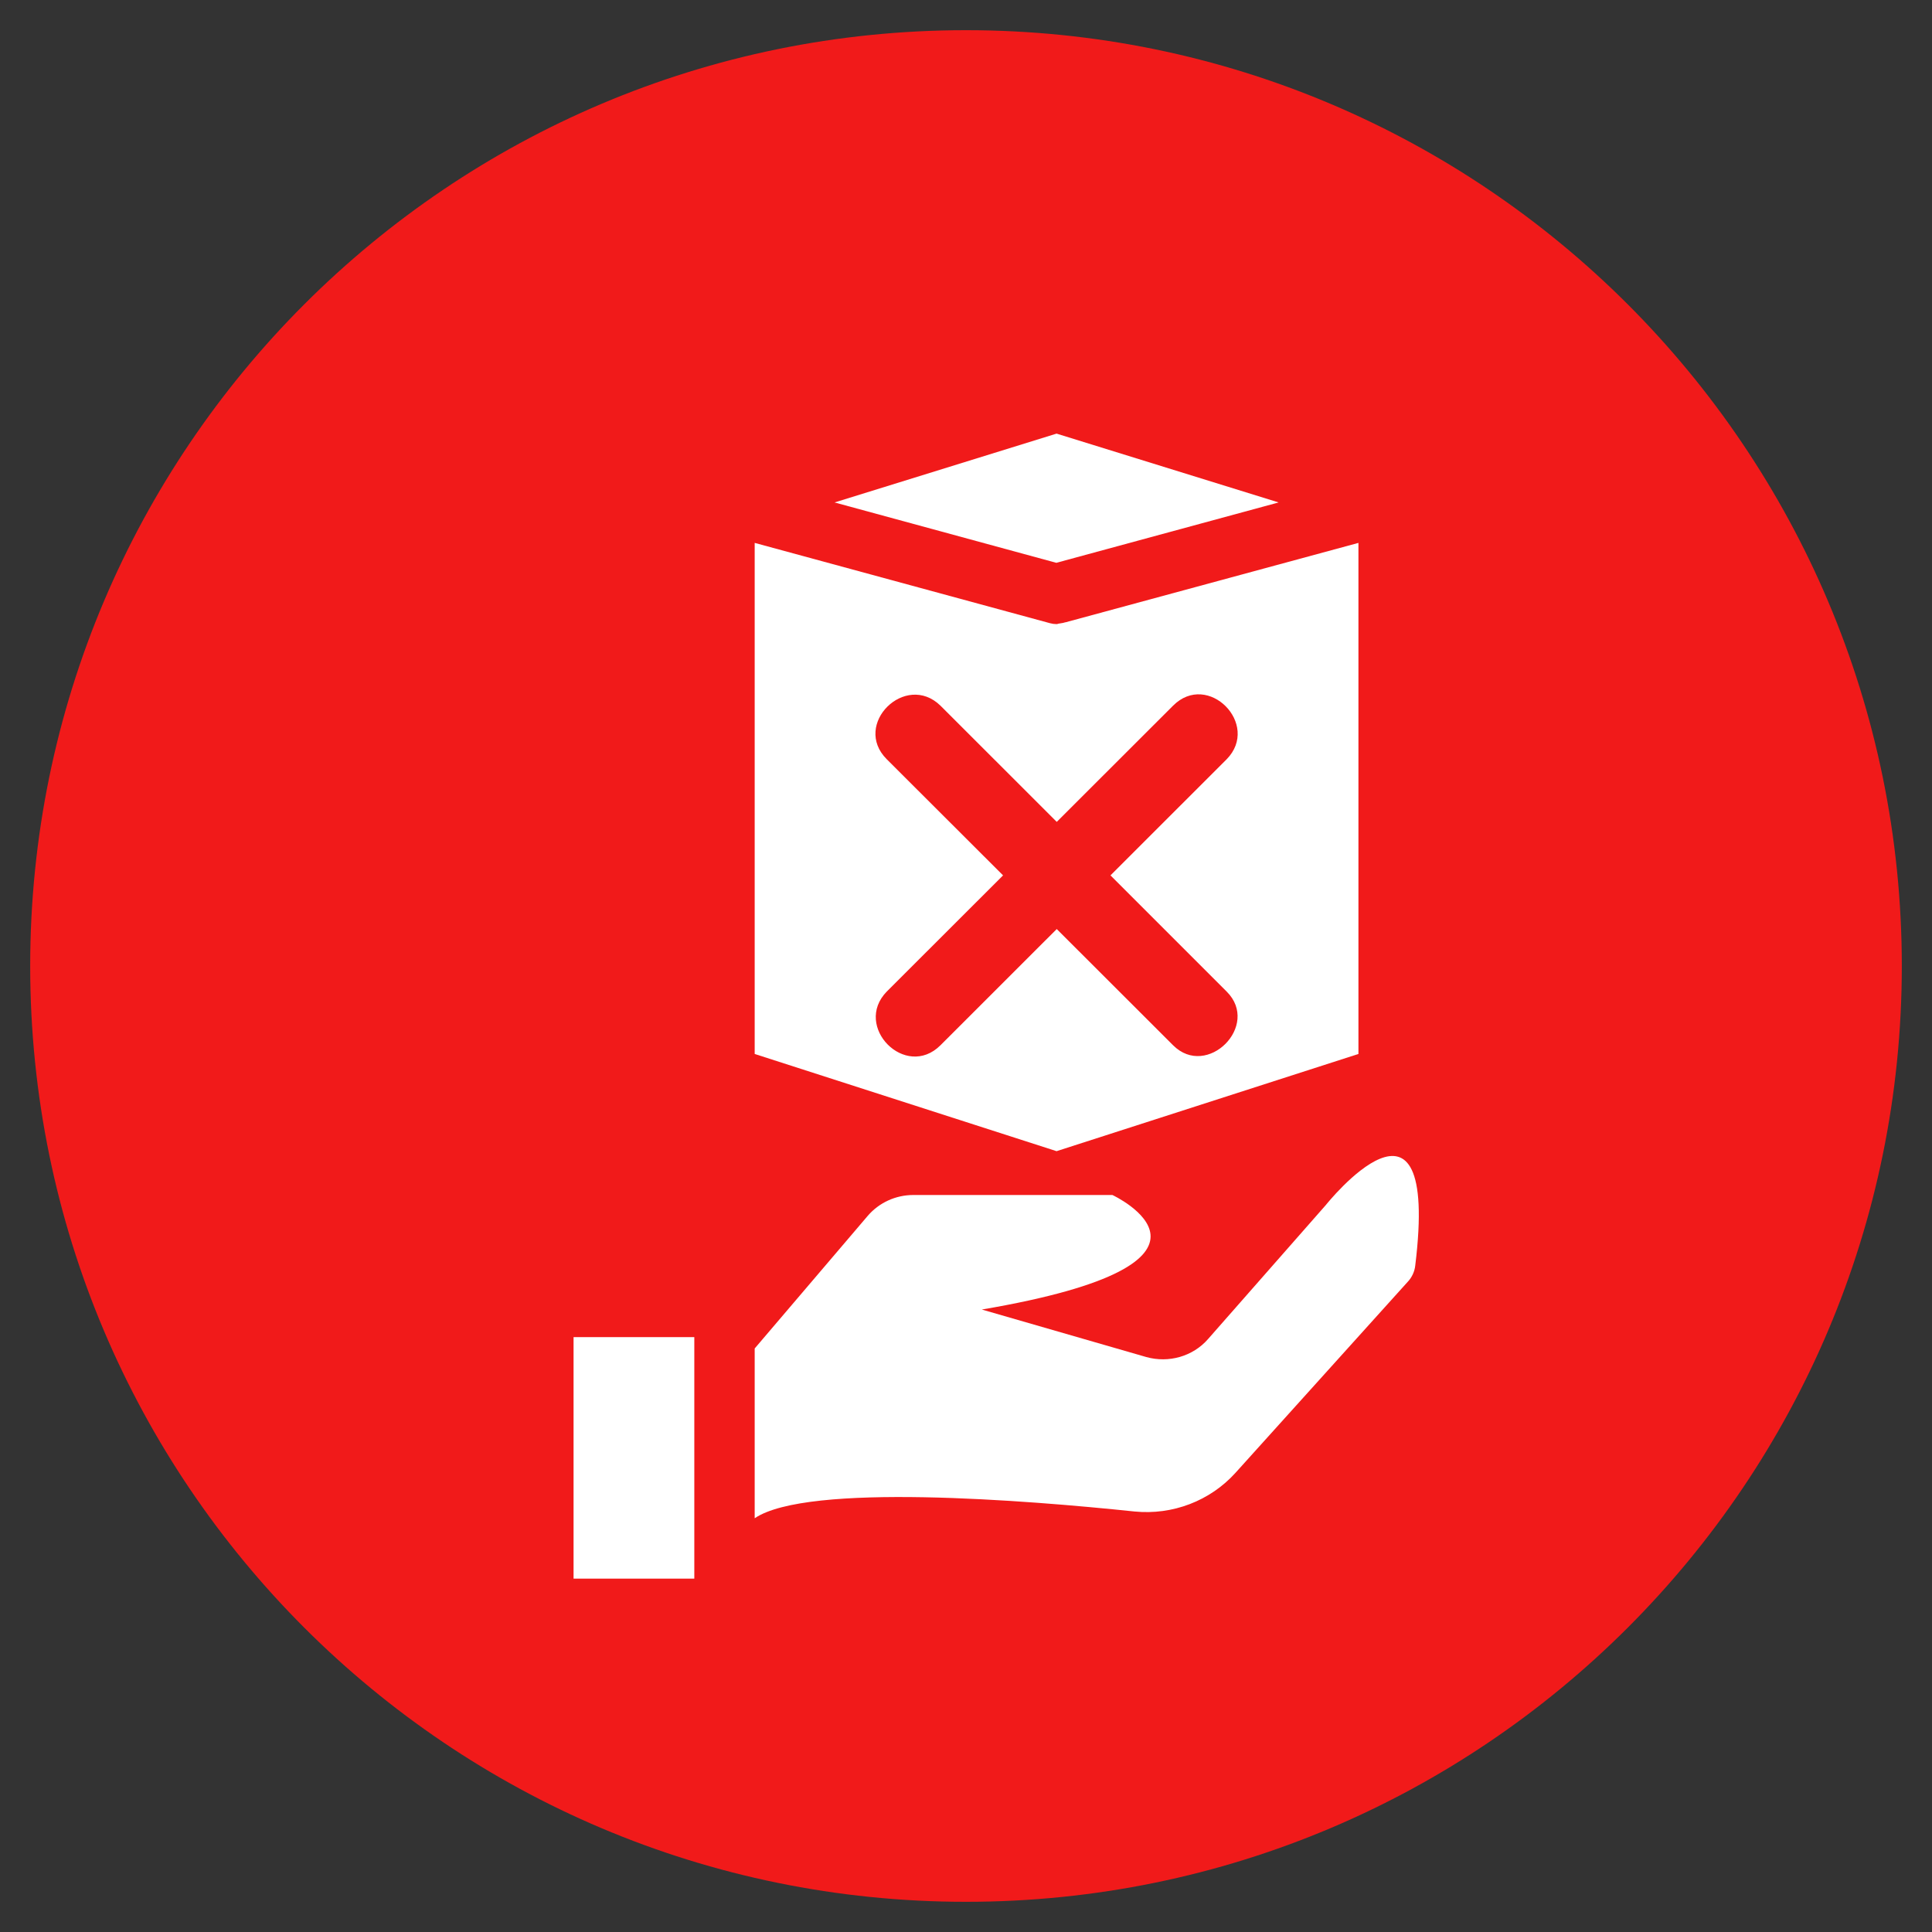 <?xml version="1.0" encoding="utf-8"?>
<svg width="32px" height="32px" viewBox="0 0 32 32" version="1.1" xmlns:xlink="http://www.w3.org/1999/xlink" xmlns="http://www.w3.org/2000/svg">
  <rect x="0" y="0" width="32" height="32" fill="#333333" stroke="none"/>
  <desc>Created with Lunacy</desc>
  <g id="Group" transform="translate(0.5 0.5)">
    <path d="M15.5 31C24.06 31 31 24.06 31 15.5C31 6.94 24.06 0 15.5 0C6.94 0 0 6.94 0 15.5C0 24.06 6.94 31 15.5 31Z" id="Oval-Copy-30" fill="#F11A1A" stroke="none" />
    <g id="noun_package-received_2509691" transform="translate(9 6.647)">
      <path d="M0 0L2 0L2 4L0 4L0 0Z" transform="translate(0 15)" id="Rectangle" fill="#FFFFFF" stroke="none" />
      <path d="M0 6C0.874 5.408 4.513 5.702 6.29 5.888C6.922 5.951 7.544 5.712 7.964 5.247L10.817 2.083C10.886 2.01 10.931 1.912 10.941 1.814C11.355 -1.565 9.46 0.812 9.46 0.812L7.509 3.032C7.258 3.32 6.858 3.433 6.487 3.33L3.762 2.543C8.329 1.765 5.925 0.646 5.925 0.646L2.627 0.646C2.335 0.646 2.059 0.773 1.871 0.993L0 3.188L0 6Z" transform="translate(3 12)" id="Path" fill="#FFFFFF" stroke="none" />
      <g id="Group" transform="translate(3 0)">
        <path d="M7.355 1.14L3.677 0L0 1.14L3.673 2.14L7.355 1.14Z" transform="translate(1.323 0.035)" id="Path" fill="#FFFFFF" stroke="none" />
        <path d="M5.15 1.315C5.15 1.315 5.145 1.315 5.145 1.315L5.109 1.325C5.091 1.33 5.068 1.33 5.05 1.335C5.032 1.335 5.018 1.345 5 1.345C4.964 1.345 4.927 1.34 4.891 1.33L0 0L0 8.465L5 10.075L10 8.465L10 0L5.15 1.315Z" transform="translate(0 1.845)" id="Shape" fill="#FFFFFF" stroke="none" />
      </g>
    </g>
    <path d="M4.93 5.813C4.293 5.176 3.641 4.525 3.003 3.888L1.077 5.813C0.498 6.389 -0.376 5.502 0.187 4.924L2.114 2.999L0.187 1.075C-0.39 0.498 0.498 -0.376 1.077 0.188L3.003 2.113C3.641 1.476 4.293 0.823 4.93 0.188C5.507 -0.39 6.382 0.498 5.818 1.075L3.893 2.999L5.818 4.924C6.382 5.486 5.493 6.375 4.93 5.813" transform="translate(14 11)" id="Fill-1-Copy-3" fill="#F11A1A" stroke="none" />
  </g>
</svg>